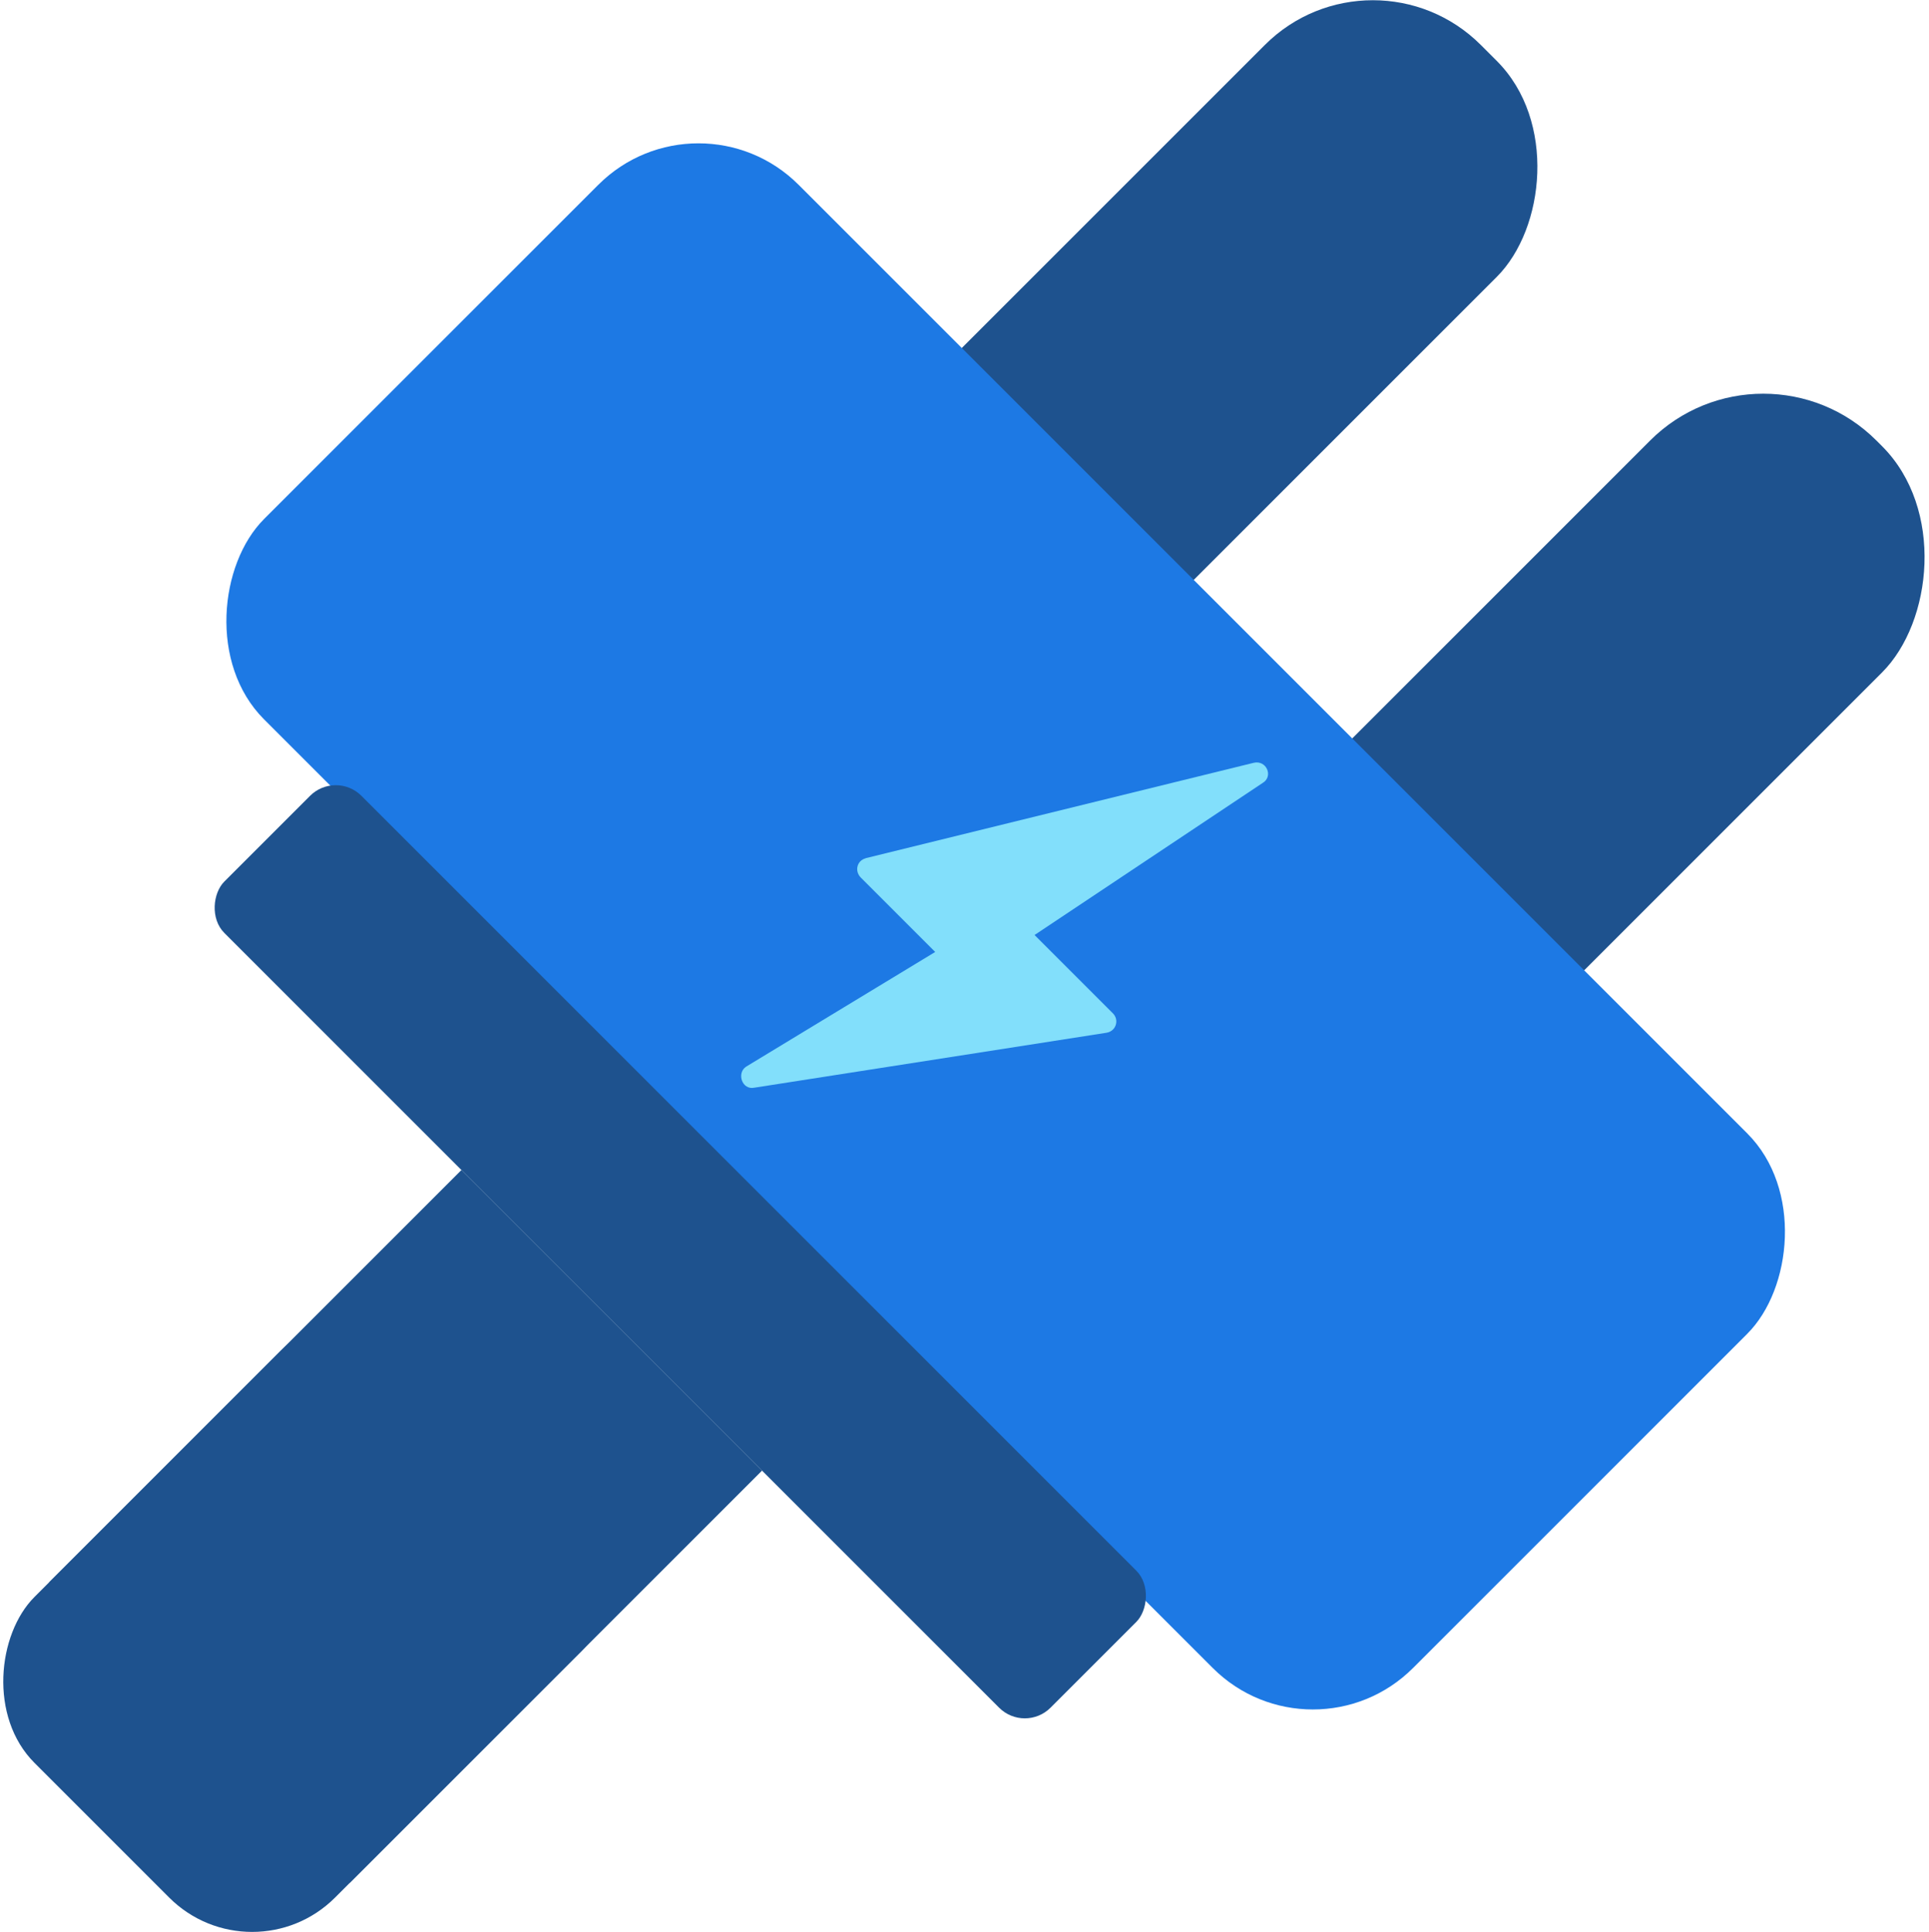 <?xml version="1.0" encoding="UTF-8" standalone="no"?>
<!-- Created with Inkscape (http://www.inkscape.org/) -->

<svg
   width="22.184mm"
   height="22.219mm"
   viewBox="0 0 22.184 22.219"
   version="1.1"
   id="svg5"
   xml:space="preserve"
   xmlns:inkscape="http://www.inkscape.org/namespaces/inkscape"
   xmlns:sodipodi="http://sodipodi.sourceforge.net/DTD/sodipodi-0.dtd"
   xmlns="http://www.w3.org/2000/svg"
   xmlns:svg="http://www.w3.org/2000/svg"><sodipodi:namedview
     id="namedview7"
     pagecolor="#ffffff"
     bordercolor="#000000"
     borderopacity="0.25"
     inkscape:showpageshadow="2"
     inkscape:pageopacity="0.0"
     inkscape:pagecheckerboard="0"
     inkscape:deskcolor="#d1d1d1"
     inkscape:document-units="mm"
     showgrid="false" /><defs
     id="defs2" /><g
     inkscape:label="Capa 1"
     inkscape:groupmode="layer"
     id="layer1"
     transform="translate(-100.716,-61.384)"><g
       id="g24281"
       transform="rotate(45,99.909,65.327)"><g
         id="g24270"
         transform="rotate(-60,115.649,62.768)"><g
           id="g23026"
           transform="rotate(60,111.7,69.588)"><g
             id="g23019"
             transform="translate(-0.072)"><rect
               style="fill:#1e528e;fill-opacity:1;stroke-width:0.074"
               id="rect23015"
               width="3.772"
               height="8.694"
               x="100.534"
               y="50.282"
               ry="1.756" /><rect
               style="fill:#1e528e;fill-opacity:1;stroke-width:0.074"
               id="rect22859"
               width="3.772"
               height="8.694"
               x="106.884"
               y="50.282"
               ry="1.841" /><rect
               style="fill:#1e528e;fill-opacity:1;stroke-width:0.074"
               id="rect24283"
               width="4.889"
               height="6.705"
               x="103.15"
               y="67.721"
               ry="0" /><rect
               style="fill:#1e528e;fill-opacity:1;stroke-width:0.074"
               id="rect24285"
               width="4.889"
               height="6.705"
               x="103.15"
               y="69.309"
               ry="1.349" /></g><rect
             style="fill:#1d79e4;fill-opacity:1;stroke-width:0.164"
             id="rect5198-6-5"
             width="18.687"
             height="8.694"
             x="96.179"
             y="56.967"
             ry="1.629" /><rect
             style="fill:#1e528e;fill-opacity:1;stroke-width:0.071"
             id="rect22934"
             width="13.437"
             height="2.23"
             x="98.804"
             y="65.491"
             ry="0.418" /></g></g><path
         fill="#ff5576"
         d="m 111.71,61.908 2.379,-3.93 c 0.079,-0.131 0.276,-0.053 0.237,0.092 l -0.618,3.089 h 1.275 c 0.105,0 0.171,0.118 0.105,0.21 l -2.418,3.312 c -0.079,0.118 -0.263,0.026 -0.237,-0.105 l 0.605,-2.471 h -1.209 c -0.105,0 -0.171,-0.105 -0.118,-0.197 z"
         id="path18509-3"
         style="fill:#82dffb;fill-opacity:1;stroke-width:0.131" /></g></g></svg>
